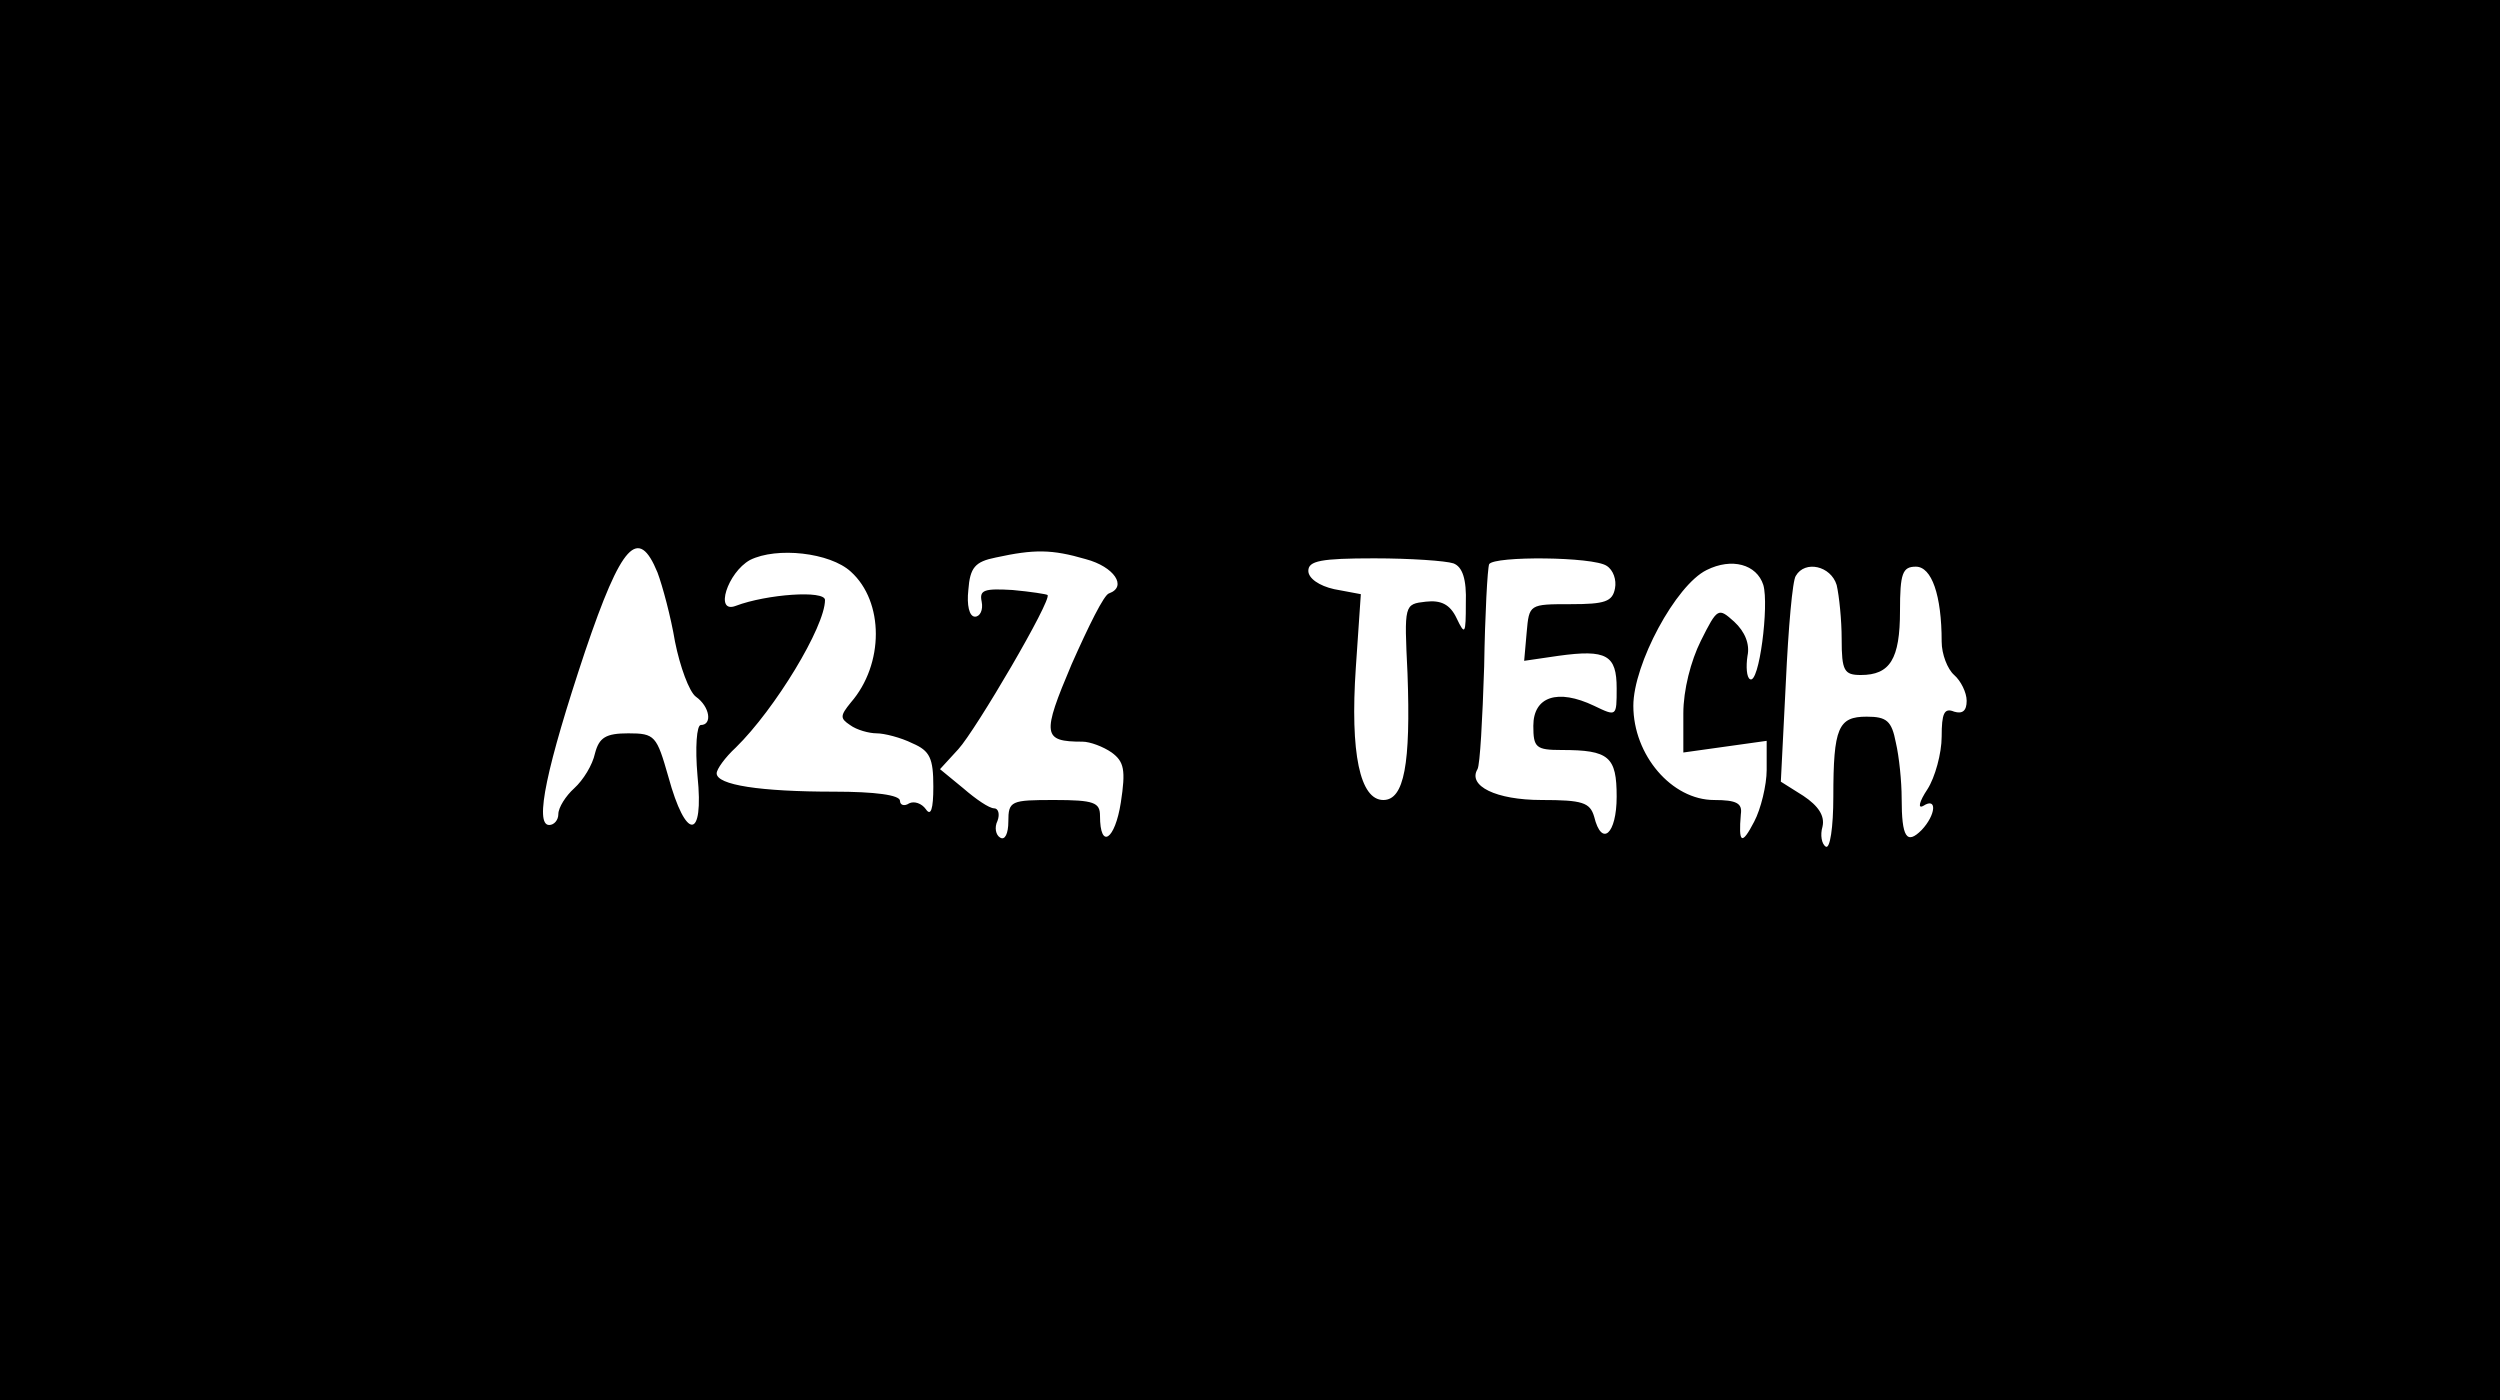 <?xml version="1.0" standalone="no"?>
<!DOCTYPE svg PUBLIC "-//W3C//DTD SVG 20010904//EN"
 "http://www.w3.org/TR/2001/REC-SVG-20010904/DTD/svg10.dtd">
<svg version="1.0" xmlns="http://www.w3.org/2000/svg"
 width="300pt" height="168pt" viewBox="0 0 300 168"
 preserveAspectRatio="xMidYMid meet">
<g transform="translate(0,168) scale(0.1,-0.1)"
fill="#000000" stroke="none">
<path d="M0 840 l0 -840 1500 0 1500 0 0 840 0 840 -1500 0 -1500 0 0 -840z
m789 153 c6 -16 16 -53 21 -83 6 -30 17 -60 25 -66 17 -12 20 -34 6 -34 -5 0
-7 -27 -4 -61 8 -78 -14 -78 -35 -1 -14 49 -16 52 -48 52 -27 0 -35 -5 -40
-24 -3 -14 -14 -32 -25 -42 -10 -9 -19 -23 -19 -31 0 -7 -5 -13 -11 -13 -18 0
-3 70 43 208 44 130 64 151 87 95z m232 1 c40 -36 40 -111 0 -157 -13 -16 -13
-19 -1 -27 8 -6 23 -10 32 -10 9 0 29 -5 43 -12 21 -9 25 -18 25 -52 0 -27 -3
-36 -9 -27 -5 7 -14 10 -20 7 -6 -4 -11 -2 -11 3 0 7 -30 11 -79 11 -89 0
-141 8 -141 22 0 5 10 19 23 31 47 46 107 145 107 177 0 12 -70 7 -107 -7 -26
-10 -10 40 17 55 32 16 96 9 121 -14z m282 15 c34 -9 50 -33 28 -41 -6 -1 -25
-40 -45 -85 -36 -85 -35 -93 13 -93 9 0 25 -6 35 -13 15 -11 17 -21 11 -60 -7
-45 -25 -57 -25 -16 0 16 -7 19 -55 19 -52 0 -55 -1 -55 -26 0 -14 -4 -23 -10
-19 -5 3 -7 12 -3 20 3 8 1 15 -4 15 -6 0 -22 11 -37 24 l-28 23 22 24 c21 23
113 180 107 185 -1 1 -20 4 -42 6 -34 2 -40 0 -37 -14 2 -10 -2 -18 -8 -18 -7
0 -10 14 -8 32 2 27 8 34 33 39 46 10 67 10 108 -2z m441 -5 c11 -4 16 -19 15
-48 0 -37 -1 -39 -11 -18 -8 17 -19 22 -37 20 -26 -3 -26 -3 -22 -86 4 -109
-4 -152 -29 -152 -28 0 -40 56 -33 159 l6 88 -32 6 c-18 4 -31 13 -31 22 0 12
15 15 79 15 44 0 86 -3 95 -6z m184 -3 c8 -5 12 -17 10 -27 -3 -16 -12 -19
-53 -19 -50 0 -50 0 -53 -34 l-3 -34 41 6 c58 8 70 1 70 -39 0 -34 0 -34 -27
-21 -44 21 -73 11 -73 -24 0 -26 3 -29 34 -29 57 0 66 -8 66 -56 0 -45 -18
-61 -27 -24 -5 17 -14 20 -63 20 -55 0 -89 17 -77 37 3 5 6 60 8 123 1 63 4
118 6 123 6 10 125 9 141 -2z m188 -23 c7 -24 -5 -120 -16 -113 -4 2 -5 15 -3
28 3 14 -3 29 -16 41 -19 17 -20 17 -40 -23 -12 -24 -21 -59 -21 -87 l0 -47
50 7 50 7 0 -35 c0 -18 -7 -47 -15 -62 -15 -29 -19 -26 -16 9 2 13 -5 17 -32
17 -51 0 -97 54 -97 113 0 50 51 145 88 163 30 15 60 7 68 -18z m88 0 c3 -13
6 -42 6 -65 0 -38 3 -43 23 -43 35 0 47 19 47 77 0 45 3 53 19 53 19 0 31 -34
31 -90 0 -15 7 -33 15 -40 8 -7 15 -21 15 -31 0 -12 -5 -16 -15 -13 -12 5 -15
-2 -15 -30 0 -20 -8 -49 -17 -63 -10 -15 -12 -24 -5 -20 17 11 15 -11 -2 -29
-18 -18 -24 -9 -24 38 0 20 -3 50 -7 67 -5 26 -11 31 -35 31 -34 0 -40 -13
-40 -96 0 -37 -4 -63 -9 -60 -5 3 -7 14 -4 24 3 13 -5 25 -23 37 l-27 17 6
119 c3 65 8 123 12 128 11 19 42 12 49 -11z"/>
</g>
</svg>
